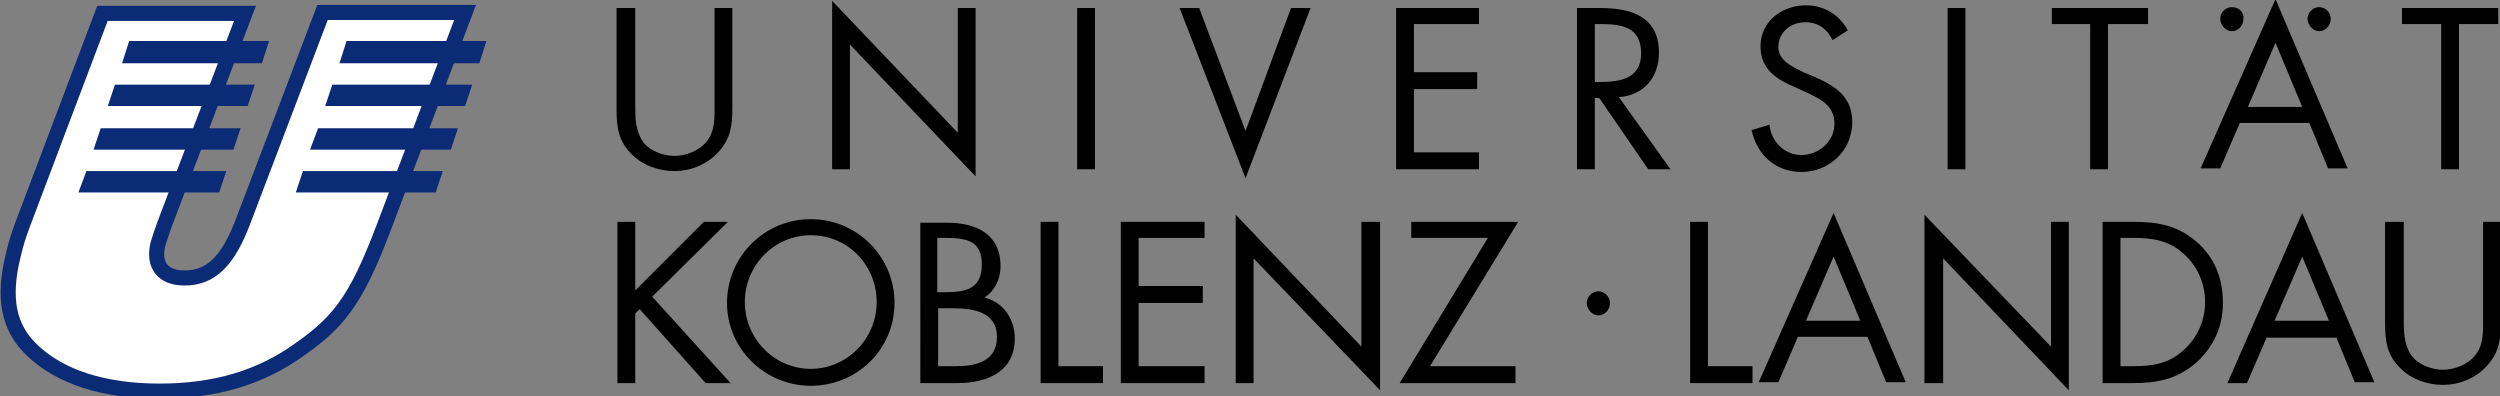 <?xml version="1.0" encoding="UTF-8" standalone="no"?>
<!-- Generator: Adobe Illustrator 21.1.0, SVG Export Plug-In . SVG Version: 6.00 Build 0)  -->

<svg
   version="1.0"
   id="Ebene_1"
   x="0px"
   y="0px"
   viewBox="0 0 280.6 44.5"
   enable-background="new 0 0 280.6 44.5"
   xml:space="preserve"
   sodipodi:docname="uni_koblenz_logo.svg"
   inkscape:version="1.1.2 (b8e25be833, 2022-02-05)"
   xmlns:inkscape="http://www.inkscape.org/namespaces/inkscape"
   xmlns:sodipodi="http://sodipodi.sourceforge.net/DTD/sodipodi-0.dtd"
   xmlns="http://www.w3.org/2000/svg"
   xmlns:svg="http://www.w3.org/2000/svg"><rect x="0" y="0" width="280.6" height="44.5" fill="#808080" stroke="none"/><defs
   id="defs67" /><sodipodi:namedview
   id="namedview65"
   pagecolor="#ffffff"
   bordercolor="#666666"
   borderopacity="1.0"
   inkscape:pageshadow="2"
   inkscape:pageopacity="0.0"
   inkscape:pagecheckerboard="0"
   showgrid="false"
   inkscape:zoom="4.0235209"
   inkscape:cx="140.3"
   inkscape:cy="22.368468"
   inkscape:window-width="3840"
   inkscape:window-height="2089"
   inkscape:window-x="-8"
   inkscape:window-y="-8"
   inkscape:window-maximized="1"
   inkscape:current-layer="Ebene_1" />
<path
   fill="none"
   stroke="#000000"
   stroke-width="0.171"
   stroke-miterlimit="3.864"
   d="M52.2,1.4h-16l-8.9,23.4  c-1.7,4.5-3.6,6.4-6.6,6.4c-2.4,0-3.5-1.4-3-3.7c0.2-0.7,0.6-1.9,1.1-3.2l8.7-22.8H11.5l-9,23.8c-0.4,1.1-0.7,2-1,3.3  c-1.2,4.8-0.6,8.2,2.2,10.8c3.1,2.9,7.9,4.5,14.2,4.5c6.2,0,11.4-1.5,15.9-4.8c4.7-3.3,6.5-6.1,9.7-14.7L52.2,1.4L52.2,1.4z"
   id="path2" />
<path
   fill="#FFFFFF"
   stroke="#0B2B77"
   stroke-width="1.694"
   stroke-miterlimit="3.864"
   d="M52.2,1.4h-16l-8.9,23.4  c-1.7,4.5-3.6,6.4-6.6,6.4c-2.4,0-3.5-1.4-3-3.7c0.2-0.7,0.6-1.9,1.1-3.2l8.7-22.8H11.5l-9,23.8c-0.4,1.1-0.7,2-1,3.3  c-1.2,4.8-0.6,8.2,2.2,10.8c3.1,2.9,7.9,4.5,14.2,4.5c6.2,0,11.4-1.5,15.9-4.8c4.7-3.3,6.5-6.1,9.7-14.7L52.2,1.4L52.2,1.4z"
   id="path4" />
<path
   fill="#0B2B77"
   d="M9.7,19.2h15.7l-0.8,2.4H8.8L9.7,19.2L9.7,19.2z M11.3,14.4h15.7l-0.8,2.4H10.5L11.3,14.4L11.3,14.4z   M12.9,9.5h15.7l-0.8,2.4H12.1L12.9,9.5L12.9,9.5z M14.5,4.6h15.7l-0.8,2.5H13.7L14.5,4.6L14.5,4.6z"
   id="path6" />
<path
   fill="#0B2B77"
   d="M34,19.2h15.7l-0.8,2.4H33.2L34,19.2L34,19.2z M35.7,14.4h15.7l-0.8,2.4H34.8L35.7,14.4L35.7,14.4z   M37.3,9.5h15.7l-0.8,2.4H36.5L37.3,9.5L37.3,9.5z M38.9,4.6h15.7l-0.8,2.5H38.1L38.9,4.6L38.9,4.6z"
   id="path8" />
<polygon
   fill="#FFFFFF"
   points="71.3,32.6 71.3,24.9 69.3,24.9 69.3,43 71.3,43 71.3,35.2 71.8,34.7 79.2,43 82,43 73.2,33.3   81.7,24.9 79,24.9 71.3,32.6 "
   id="polygon10"
   style="fill:#000000" />
<path
   fill-rule="evenodd"
   clip-rule="evenodd"
   fill="#FFFFFF"
   d="M91,24.6c-5.2,0-9.4,4.2-9.4,9.4c0,5.2,4.3,9.3,9.4,9.3  c5.2,0,9.4-4.1,9.4-9.3C100.4,28.8,96.2,24.6,91,24.6L91,24.6z M91,26.4c4.2,0,7.4,3.4,7.4,7.5c0,4.1-3.3,7.5-7.4,7.5  c-4.1,0-7.4-3.4-7.4-7.5C83.6,29.8,86.9,26.4,91,26.4L91,26.4z"
   id="path12"
   style="fill:#000000" />
<path
   fill-rule="evenodd"
   clip-rule="evenodd"
   fill="#FFFFFF"
   d="M105.2,34.6h1.8c2.2,0,4.9,0.4,4.9,3.2c0,2.8-2.4,3.3-4.6,3.3h-2  V34.6L105.2,34.6z M103.2,43h4.2c3.6,0,6.5-1.4,6.5-5c0-2.2-1.3-4.1-3.4-4.6c1.2-0.8,1.8-2.1,1.8-3.5c0-3.7-2.8-4.9-6-4.9h-3V43  L103.2,43z M105.2,26.7h0.8c2.5,0,4.2,0.3,4.2,3c0,2.8-1.9,3.1-4.2,3.1h-0.8V26.7L105.2,26.7z"
   id="path14"
   style="fill:#000000" />
<polygon
   fill="#FFFFFF"
   points="118.8,24.9 116.8,24.9 116.8,43 123.8,43 123.8,41.1 118.8,41.1 118.8,24.9 "
   id="polygon16"
   style="fill:#000000" />
<polygon
   fill="#FFFFFF"
   points="125.8,43 135.2,43 135.2,41.1 127.8,41.1 127.8,34 135,34 135,32.1 127.8,32.1 127.8,26.7   135.2,26.7 135.2,24.9 125.8,24.9 125.8,43 "
   id="polygon18"
   style="fill:#000000" />
<polygon
   fill="#FFFFFF"
   points="138.7,43 140.7,43 140.7,29 154.9,43.8 154.9,24.9 152.8,24.9 152.8,38.9 138.7,24.1 138.7,43 "
   id="polygon20"
   style="fill:#000000" />
<polygon
   fill="#FFFFFF"
   points="160.5,41.1 170.4,24.9 158.4,24.9 158.4,26.7 167,26.7 157.1,43 170.1,43 170.1,41.1 160.5,41.1 "
   id="polygon22"
   style="fill:#000000" />
<path
   fill="#FFFFFF"
   d="M179.4,32.7c-0.7,0-1.3,0.6-1.3,1.3c0,0.7,0.6,1.4,1.3,1.4c0.7,0,1.3-0.6,1.3-1.4  C180.7,33.3,180.1,32.7,179.4,32.7L179.4,32.7z"
   id="path24"
   style="fill:#000000" />
<polygon
   fill="#FFFFFF"
   points="191.7,24.9 189.7,24.9 189.7,43 196.7,43 196.7,41.1 191.7,41.1 191.7,24.9 "
   id="polygon26"
   style="fill:#000000" />
<path
   fill-rule="evenodd"
   clip-rule="evenodd"
   fill="#FFFFFF"
   d="M209.6,37.8l2.1,5.1h2.2l-8.1-19l-8.4,19h2.2l2.2-5.1H209.6  L209.6,37.8z M208.8,36h-6.1l3.1-7.2L208.8,36L208.8,36z"
   id="path28"
   style="fill:#000000" />
<polygon
   fill="#FFFFFF"
   points="216,43 218.1,43 218.1,29 232.2,43.8 232.2,24.9 230.2,24.9 230.2,38.9 216,24.1 216,43 "
   id="polygon30"
   style="fill:#000000" />
<path
   fill-rule="evenodd"
   clip-rule="evenodd"
   fill="#FFFFFF"
   d="M235.9,43h3.4c2.8,0,5-0.4,7.2-2.3c2-1.8,3-4.1,3-6.7  c0-2.7-0.9-5.1-3-6.9c-2.1-1.8-4.3-2.2-7.1-2.2h-3.4V43L235.9,43z M238,41.1V26.7h1.5c2.1,0,4,0.3,5.6,1.8c1.6,1.4,2.4,3.4,2.4,5.4  c0,2-0.8,3.9-2.3,5.3c-1.7,1.6-3.5,1.9-5.7,1.9H238L238,41.1z"
   id="path32"
   style="fill:#000000" />
<path
   fill-rule="evenodd"
   clip-rule="evenodd"
   fill="#FFFFFF"
   d="M262.2,37.8l2.1,5.1h2.2l-8.1-19L250,43h2.2l2.2-5.1H262.2  L262.2,37.8z M261.4,36h-6.1l3.1-7.2L261.4,36L261.4,36z"
   id="path34"
   style="fill:#000000" />
<path
   fill="#FFFFFF"
   d="M269.7,24.9h-2v11.3c0,2.1,0.2,3.7,1.8,5.2c1.2,1.2,3,1.8,4.7,1.8c1.8,0,3.6-0.7,4.9-2.1  c1.4-1.5,1.6-3,1.6-5V24.9h-2v10.8c0,1.4,0.1,3-0.9,4.2c-0.8,1-2.3,1.6-3.6,1.6c-1.3,0-2.9-0.6-3.6-1.7c-0.8-1.2-0.8-2.7-0.8-4V24.9  L269.7,24.9z"
   id="path36"
   style="fill:#000000" />
<path
   fill="#FFFFFF"
   d="M71.2,0.9h-2v11.3c0,2.1,0.2,3.7,1.8,5.2c1.2,1.2,3,1.8,4.7,1.8c1.8,0,3.6-0.7,4.9-2.1c1.4-1.5,1.6-3,1.6-5  V0.9h-2v10.8c0,1.4,0.1,3-0.9,4.2c-0.8,1-2.3,1.6-3.6,1.6c-1.3,0-2.9-0.6-3.6-1.7c-0.8-1.2-0.8-2.7-0.8-4V0.9L71.2,0.9z"
   id="path38"
   style="fill:#000000" />
<polygon
   fill="#FFFFFF"
   points="93.4,19 95.4,19 95.4,5 109.5,19.8 109.5,0.9 107.5,0.9 107.5,14.9 93.4,0.1 93.4,19 "
   id="polygon40"
   style="fill:#000000" />
<polygon
   fill="#FFFFFF"
   points="122.9,0.9 120.9,0.9 120.9,19 122.9,19 122.9,0.9 "
   id="polygon42"
   style="fill:#000000" />
<polygon
   fill="#FFFFFF"
   points="134.6,0.9 132.4,0.9 139.8,20 147.1,0.9 144.9,0.9 139.8,14.7 134.6,0.9 "
   id="polygon44"
   style="fill:#000000" />
<polygon
   fill="#FFFFFF"
   points="156.7,19 166,19 166,17.1 158.7,17.1 158.7,10 165.8,10 165.8,8.1 158.7,8.1 158.7,2.7 166,2.7   166,0.9 156.7,0.9 156.7,19 "
   id="polygon46"
   style="fill:#000000" />
<path
   fill-rule="evenodd"
   clip-rule="evenodd"
   fill="#FFFFFF"
   d="M179,2.7h0.6c2.4,0,4.6,0.3,4.6,3.3c0,2.8-2.3,3.2-4.6,3.2H179V2.7  L179,2.7z M179,11h0.5L185,19h2.5l-5.8-8.1c2.8-0.2,4.5-2.2,4.5-5c0-4.1-3.2-5-6.6-5H177V19h2V11L179,11z"
   id="path48"
   style="fill:#000000" />
<path
   fill="#FFFFFF"
   d="M207.4,3.4c-1-1.8-2.7-2.8-4.7-2.8c-2.7,0-5.1,1.8-5.1,4.6c0,2.6,1.8,3.7,3.9,4.6l1.1,0.5  c1.7,0.8,3.3,1.5,3.3,3.6c0,2-1.8,3.5-3.7,3.5c-1.9,0-3.4-1.5-3.6-3.4l-2,0.6c0.6,2.8,2.7,4.7,5.6,4.7c3.1,0,5.7-2.4,5.7-5.6  c0-2.9-2-4.1-4.3-5.1l-1.2-0.5c-1.2-0.6-2.8-1.3-2.8-2.8c0-1.7,1.4-2.8,3-2.8c1.5,0,2.4,0.7,3.1,2L207.4,3.4L207.4,3.4z"
   id="path50"
   style="fill:#000000" />
<polygon
   fill="#FFFFFF"
   points="220.6,0.9 218.6,0.9 218.6,19 220.6,19 220.6,0.9 "
   id="polygon52"
   style="fill:#000000" />
<polygon
   fill="#FFFFFF"
   points="236.6,2.7 241.1,2.7 241.1,0.9 230.3,0.9 230.3,2.7 234.6,2.7 234.6,19 236.6,19 236.6,2.7 "
   id="polygon54"
   style="fill:#000000" />
<path
   fill-rule="evenodd"
   clip-rule="evenodd"
   fill="#FFFFFF"
   d="M259.2,13.8l2.1,5.1h2.2l-8.1-19l-8.4,19h2.2l2.2-5.1H259.2  L259.2,13.8z M258.4,12h-6.1l3.1-7.2L258.4,12L258.4,12z"
   id="path56"
   style="fill:#000000" />
<polygon
   fill="#FFFFFF"
   points="276,2.7 280.4,2.7 280.4,0.9 269.6,0.9 269.6,2.7 274,2.7 274,19 276,19 276,2.7 "
   id="polygon58"
   style="fill:#000000" />
<path
   fill="#FFFFFF"
   d="M250.5,0.8c-0.7,0-1.3,0.6-1.3,1.3c0,0.7,0.6,1.4,1.3,1.4c0.7,0,1.3-0.6,1.3-1.4  C251.9,1.4,251.3,0.8,250.5,0.8L250.5,0.8z"
   id="path60"
   style="fill:#000000" />
<path
   fill="#FFFFFF"
   d="M260.3,0.8c-0.7,0-1.3,0.6-1.3,1.3c0,0.7,0.6,1.4,1.3,1.4c0.7,0,1.3-0.6,1.3-1.4  C261.6,1.4,261,0.8,260.3,0.8L260.3,0.8z"
   id="path62"
   style="fill:#000000" />
</svg>

